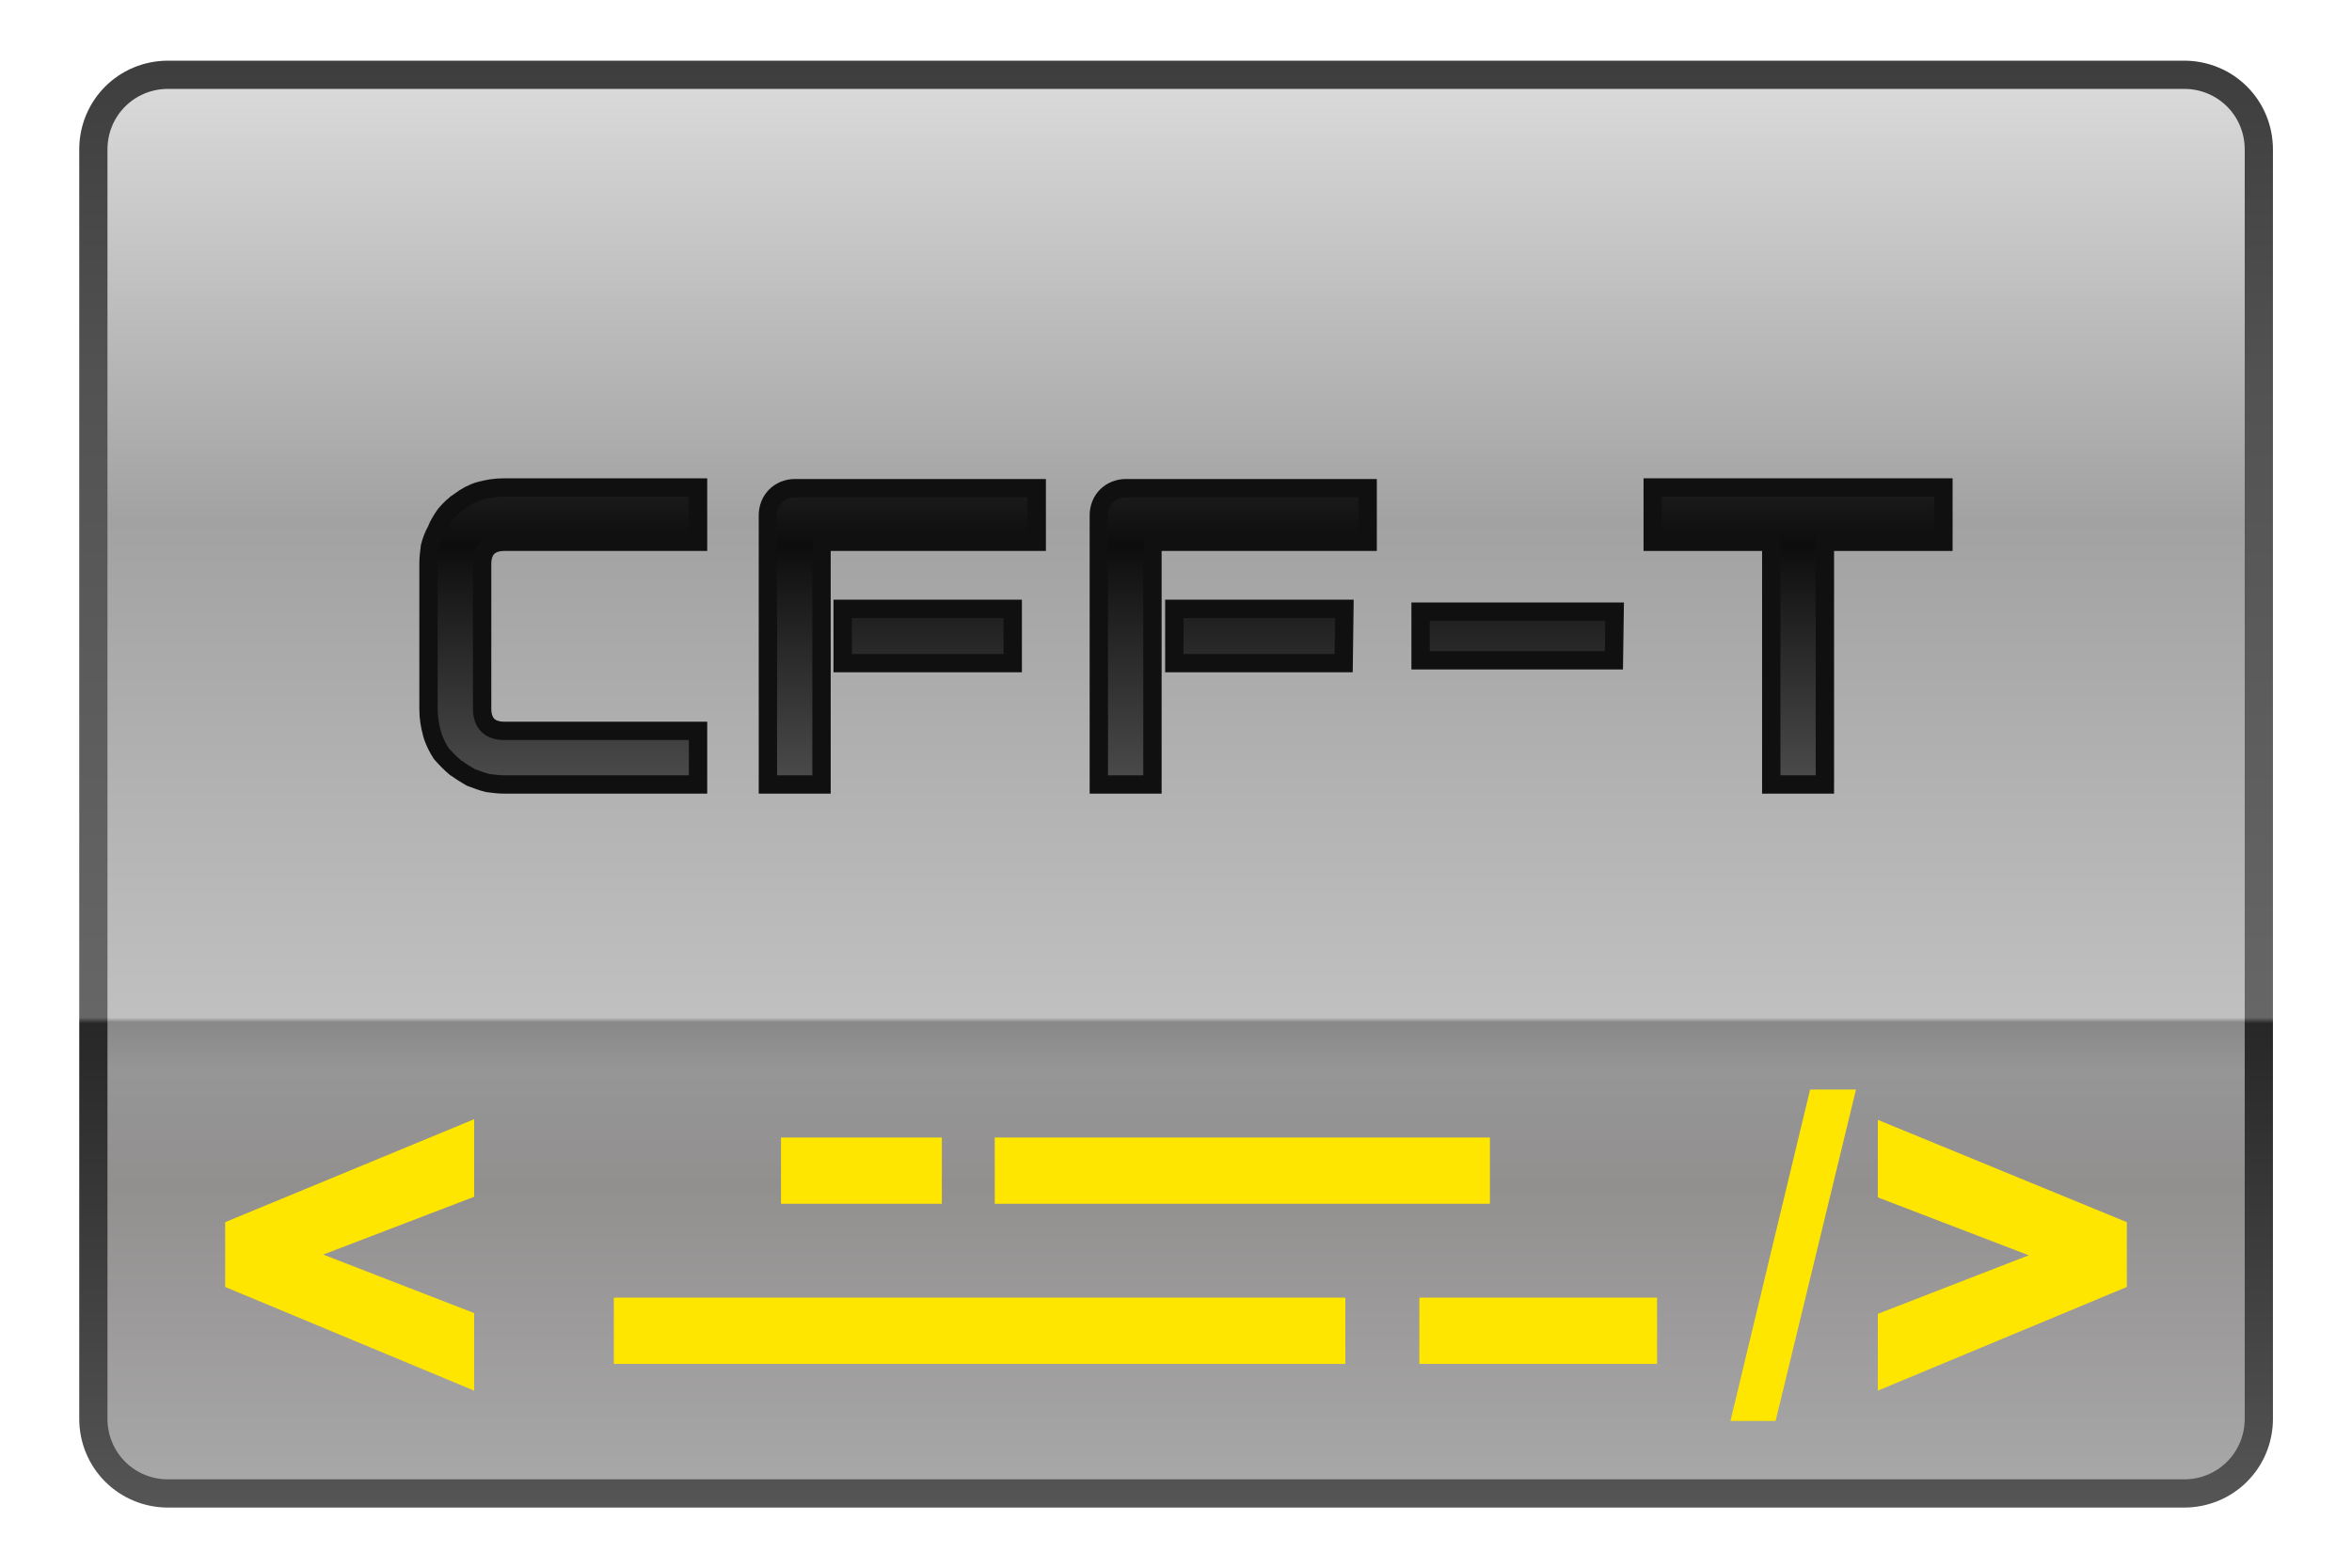 <svg height="150" viewBox="0 0 225 150" width="225" xmlns="http://www.w3.org/2000/svg"><linearGradient id="a" gradientUnits="userSpaceOnUse" spreadMethod="reflect" x1="18.25" x2="18.25" y1="22.26" y2="1.26"><stop offset="0" stop-color="#afafaf"/><stop offset=".26" stop-color="#928f8f"/><stop offset=".337" stop-color="#969696"/><stop offset=".37" stop-color="#888"/><stop offset=".373" stop-color="#c0c0c0"/><stop offset=".708" stop-color="#a2a2a2"/><stop offset="1" stop-color="#d9d9d9"/></linearGradient><linearGradient id="b" gradientUnits="userSpaceOnUse" x1="4.83" x2="4.83" y1=".96" y2="21.77"><stop offset="0" stop-color="#3e3e3e"/><stop offset=".211" stop-color="#525252"/><stop offset=".647" stop-color="#666"/><stop offset=".651" stop-color="#272727"/><stop offset="1" stop-color="#585858"/></linearGradient><linearGradient id="c" gradientUnits="userSpaceOnUse" spreadMethod="reflect" x1="16.67" x2="16.67" y1="11.34" y2="7.72"><stop offset="0" stop-color="#505050"/><stop offset="1" stop-color="#0d0d0d"/></linearGradient><path d="m2.38 1.06h28.57c.59 0 1.06.47 1.06 1.06v17.99c0 .59-.47 1.06-1.06 1.06h-28.57c-.59 0-1.06-.47-1.06-1.06v-17.99c0-.59.47-1.06 1.06-1.06zm0 0" fill="url(#a)" stroke="url(#b)" stroke-width=".4" transform="matrix(6.75 0 0 6.75 .02 0)"/><g fill="#ffe600"><path d="m74.71 108.84h15.39v6.34h-15.39zm0 0"/><path d="m135.78 124.16h22.74v6.34h-22.74zm0 0"/><path d="m95.16 108.84h47.37v6.34h-47.37zm0 0"/><path d="m58.72 124.16h69.98v6.34h-69.98zm0 0"/><path d="m173.16 104.25-7.62 31.71h4.32l7.69-31.71zm6.48 2.9v7.42l14.44 5.54-14.44 5.6v7.35l23.82-9.92v-6.2zm-134.28-.06-23.82 9.85v6.2l23.82 9.92v-7.42l-14.44-5.6 14.44-5.53zm0 0"/></g><g fill="url(#c)" stroke="#101010" stroke-width=".26"><path d="m9.89 11.12h-2.75c-.07 0-.15-.01-.23-.02-.08-.02-.16-.05-.24-.08-.07-.04-.15-.09-.22-.14-.07-.06-.14-.13-.2-.2-.05-.08-.1-.17-.13-.28s-.05-.22-.05-.35v-2.07c0-.07.01-.15.02-.23.02-.08.05-.16.09-.23.03-.08.08-.16.13-.23.06-.07.13-.14.21-.19.08-.06.17-.11.27-.14.11-.03.22-.05.35-.05h2.75v.77h-2.75c-.1 0-.18.03-.23.08s-.08.13-.08.23v2.06c0 .1.03.18.08.23s.13.08.23.08h2.75zm0 0" transform="matrix(6.75 0 0 6.75 .02 0)"/><path d="m14.35 9.4h-2.41v-.77h2.41zm.34-1.72h-3.05v3.44h-.76v-3.82c0-.05.01-.1.03-.15s.05-.09.08-.12.07-.06.12-.08.1-.03.15-.03h3.43zm0 0" transform="matrix(6.75 0 0 6.75 .02 0)"/><path d="m19.04 9.4h-2.4v-.77h2.41zm.34-1.72h-3.05v3.44h-.76v-3.82c0-.05.01-.1.03-.15s.05-.09.08-.12.07-.06.12-.08.1-.03.15-.03h3.43zm0 0" transform="matrix(6.75 0 0 6.75 .02 0)"/><path d="m22.87 9.36h-2.74v-.69h2.75zm0 0" transform="matrix(6.75 0 0 6.75 .02 0)"/><path d="m27.54 7.68h-1.68v3.44h-.76v-3.44h-1.68v-.77h4.12zm0 0" transform="matrix(6.75 0 0 6.75 .02 0)"/></g></svg>